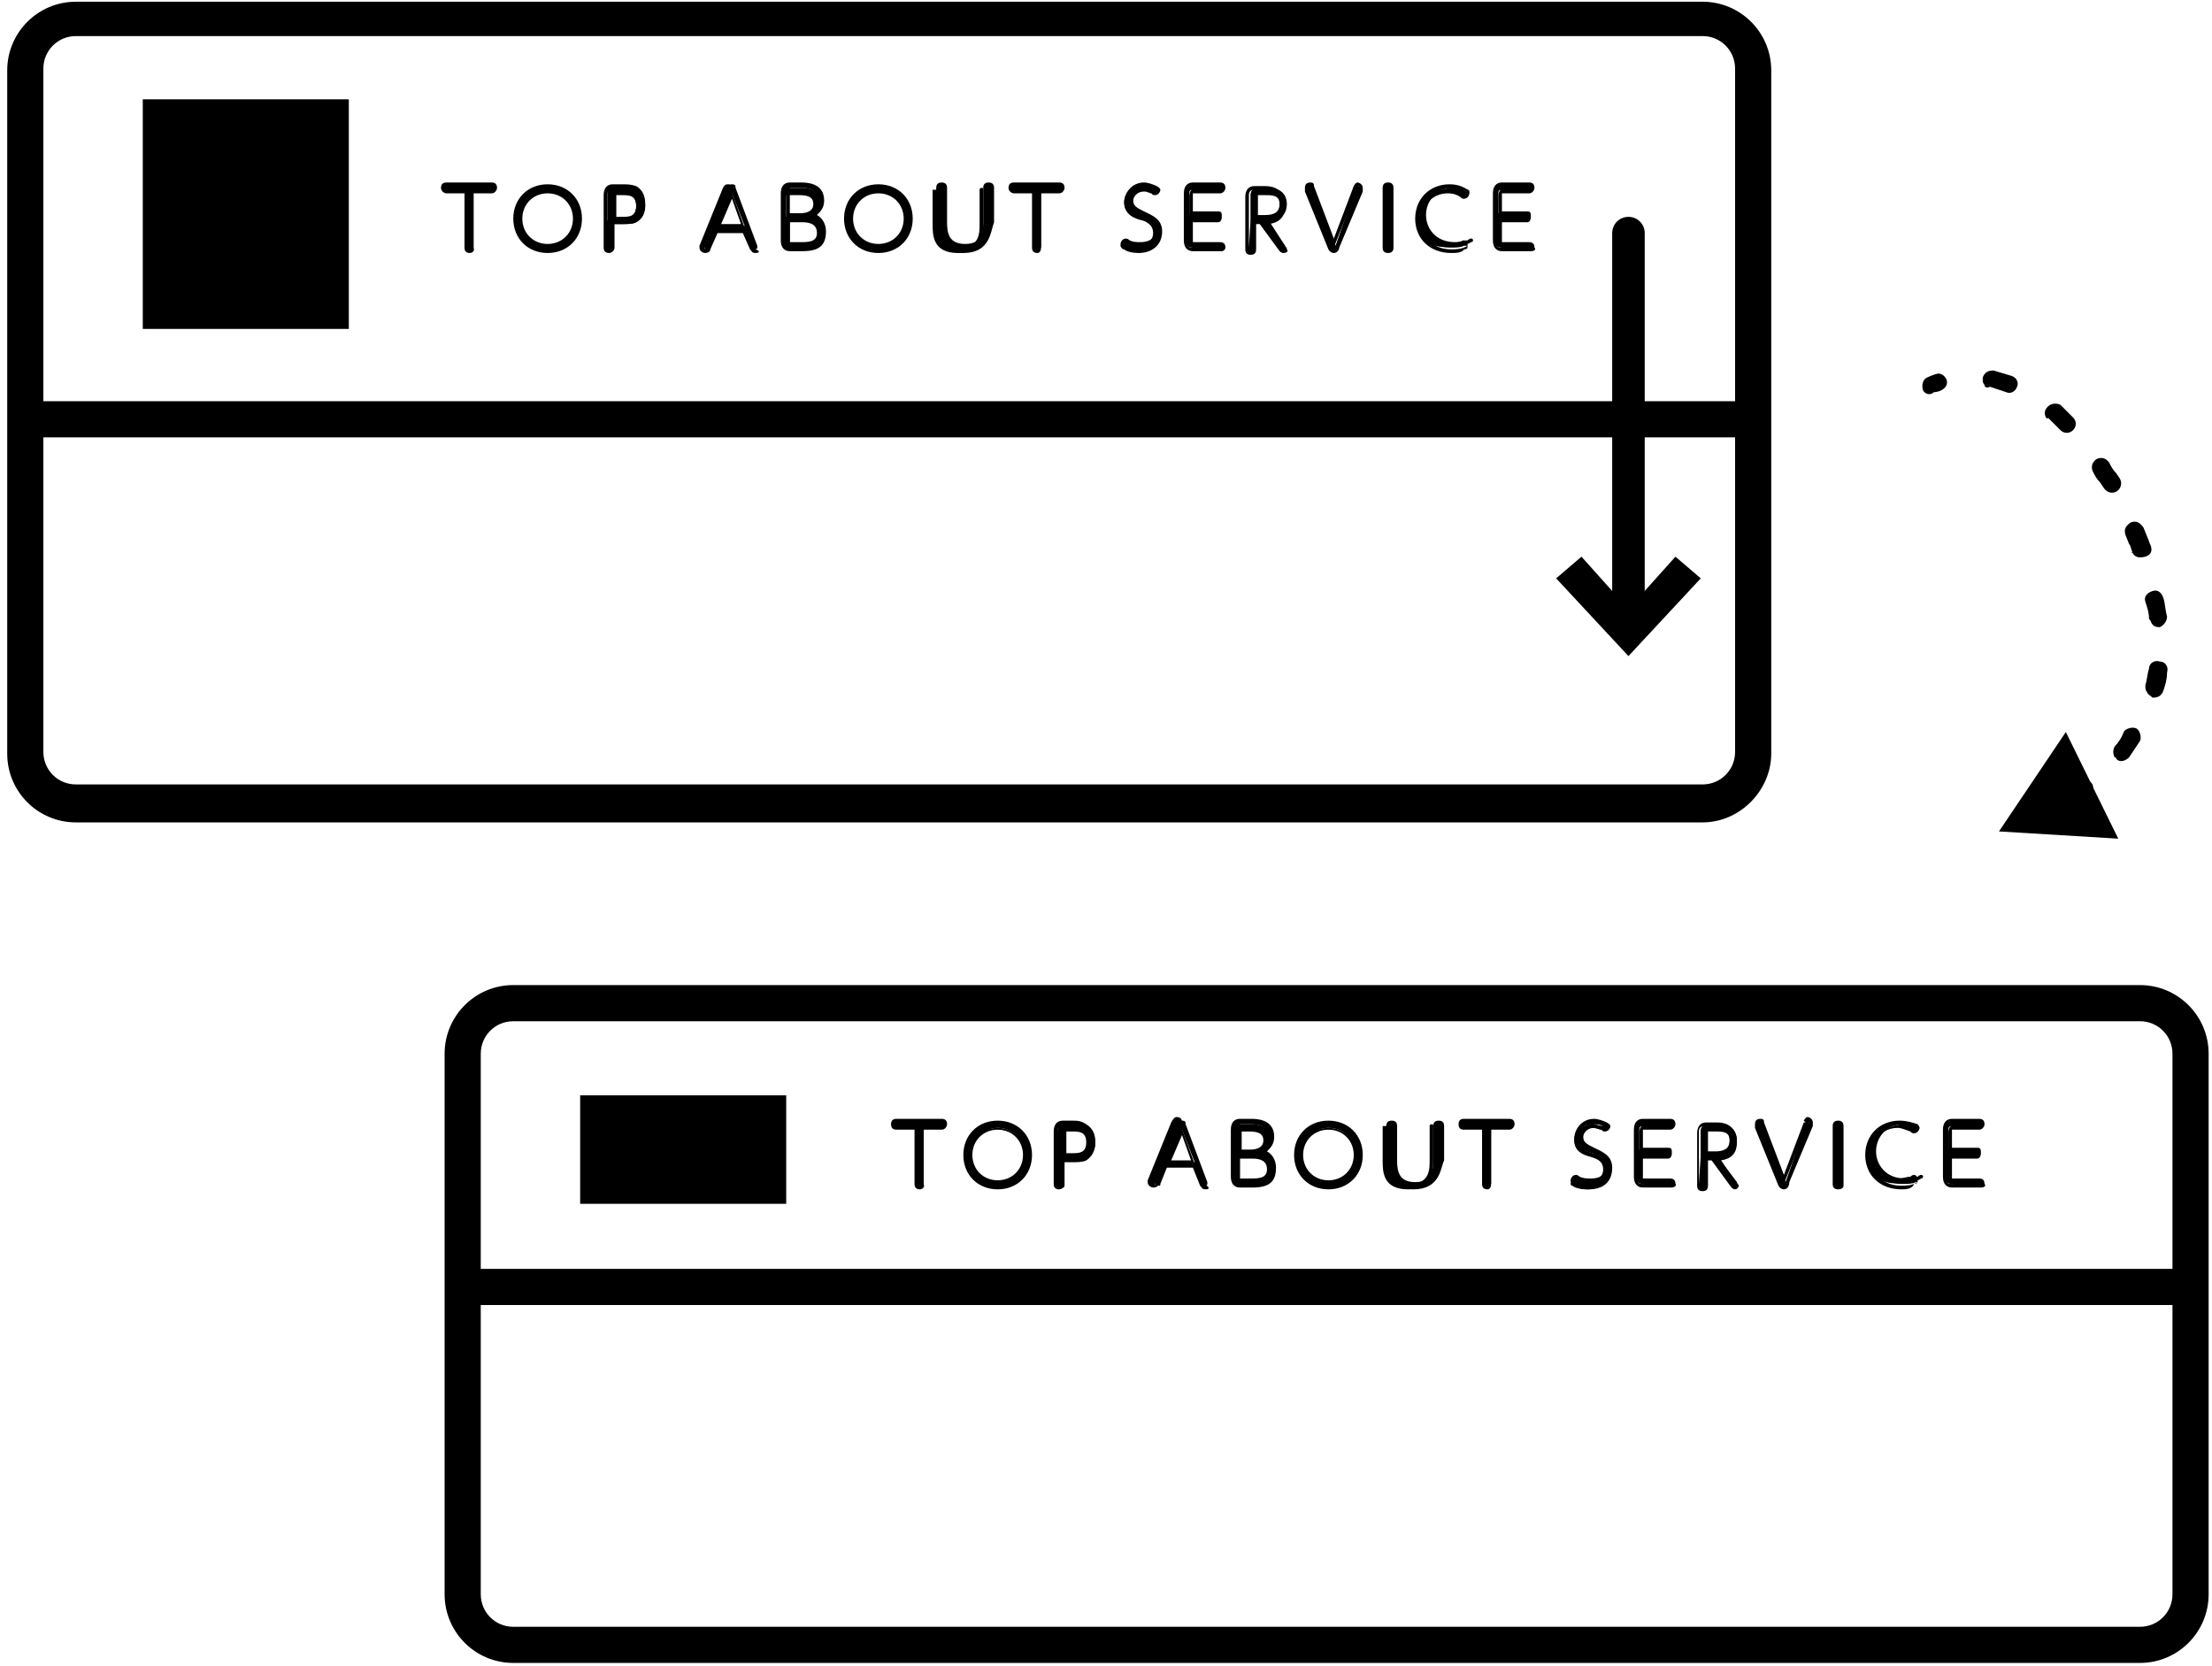 <?xml version="1.0" encoding="UTF-8"?> <svg xmlns="http://www.w3.org/2000/svg" width="296" height="223" viewBox="0 0 296 223" fill="none"><path d="M217.913 84.896C217.429 84.896 216.945 84.412 216.945 83.929V31.195C216.945 30.711 217.429 30.227 217.913 30.227C218.396 30.227 218.88 30.711 218.88 31.195V83.929C218.88 84.412 218.396 84.896 217.913 84.896Z" fill="black"></path><path d="M217.913 86.106C216.703 86.106 215.736 85.138 215.736 83.929V31.195C215.736 29.985 216.703 29.018 217.913 29.018C219.122 29.018 220.089 29.985 220.089 31.195V83.929C220.089 85.138 219.122 86.106 217.913 86.106Z" fill="black"></path><path d="M209.931 77.639L211.382 76.188L217.912 83.203L224.443 76.188L225.894 77.639L217.912 86.106L209.931 77.639Z" fill="black"></path><path d="M217.913 87.799L208.238 77.397L211.624 74.495L217.913 81.51L224.201 74.495L227.587 77.397L217.913 87.799Z" fill="black"></path><path d="M227.829 110.054H10.157C5.078 110.054 0.966 105.942 0.966 100.862V9.424C0.966 4.344 5.078 0.231 10.157 0.231H227.829C232.908 0.231 237.019 4.344 237.019 9.424V100.862C237.019 105.7 232.908 110.054 227.829 110.054ZM10.157 4.828C7.738 4.828 5.803 6.763 5.803 9.182V100.62C5.803 103.039 7.738 104.974 10.157 104.974H227.829C230.247 104.974 232.182 103.039 232.182 100.62V9.182C232.182 6.763 230.247 4.828 227.829 4.828H10.157Z" fill="black"></path><path d="M63.124 33.13C63.124 33.372 62.882 33.372 62.882 33.372C62.64 33.372 62.64 33.372 62.64 33.13V25.631H59.98C59.738 25.631 59.738 25.389 59.738 25.389C59.738 25.147 59.738 25.147 59.98 25.147H66.026C66.268 25.147 66.268 25.389 66.268 25.389C66.268 25.631 66.268 25.631 66.026 25.631H63.366V33.13H63.124Z" fill="black"></path><path d="M62.882 33.856C62.398 33.856 62.156 33.614 62.156 33.13V25.873H59.738C59.496 25.873 59.012 25.631 59.012 25.147C59.012 24.663 59.254 24.422 59.738 24.422H65.784C66.268 24.422 66.51 24.663 66.51 25.147C66.51 25.389 66.268 25.873 65.784 25.873H63.366V33.13C63.608 33.614 63.124 33.856 62.882 33.856ZM59.98 25.389H62.882V33.13V25.389H65.784H59.98Z" fill="black"></path><path d="M73.282 24.905C75.701 24.905 77.635 26.599 77.635 29.259C77.635 31.678 75.701 33.614 73.282 33.614C70.864 33.614 68.929 31.92 68.929 29.259C69.171 26.84 70.864 24.905 73.282 24.905ZM73.282 32.888C75.217 32.888 76.91 31.195 76.91 29.259C76.91 27.324 75.459 25.631 73.282 25.631C71.347 25.631 69.654 27.324 69.654 29.259C69.654 31.436 71.347 32.888 73.282 32.888Z" fill="black"></path><path d="M73.282 33.856C70.621 33.856 68.686 31.921 68.686 29.259C68.686 26.599 70.621 24.663 73.282 24.663C75.942 24.663 77.877 26.599 77.877 29.259C77.877 31.921 75.942 33.856 73.282 33.856ZM73.282 25.147C70.863 25.147 69.17 26.84 69.17 29.259C69.17 31.437 70.863 33.372 73.282 33.372C75.7 33.372 77.393 31.679 77.393 29.259C77.393 26.84 75.7 25.147 73.282 25.147ZM73.282 33.13C71.105 33.13 69.412 31.437 69.412 29.259C69.412 27.082 71.105 25.147 73.282 25.147C75.459 25.147 77.152 26.84 77.152 29.259C77.152 31.437 75.459 33.13 73.282 33.13ZM73.282 25.873C71.347 25.873 69.896 27.324 69.896 29.259C69.896 31.195 71.347 32.646 73.282 32.646C75.217 32.646 76.668 31.195 76.668 29.259C76.668 27.324 75.217 25.873 73.282 25.873Z" fill="black"></path><path d="M81.746 33.13C81.746 33.372 81.505 33.372 81.505 33.372C81.263 33.372 81.263 33.372 81.263 33.13V26.115C81.263 25.873 81.263 25.147 82.23 25.147H83.439C84.165 25.147 84.649 25.147 85.132 25.389C86.1 25.873 86.342 27.082 86.342 27.566C86.342 28.292 86.1 29.259 85.132 29.743C84.649 29.985 84.165 29.985 83.439 29.985H81.988V33.13H81.746ZM82.956 29.259C83.681 29.259 85.132 29.259 85.132 27.566C85.132 25.873 83.681 25.873 82.956 25.873H82.23C81.988 25.873 81.746 25.873 81.746 26.357V29.501H82.956V29.259Z" fill="black"></path><path d="M81.505 33.856C81.021 33.856 80.779 33.614 80.779 33.13V26.115C80.779 25.147 81.263 24.663 81.989 24.663H83.198C83.924 24.663 84.407 24.663 85.133 24.905C86.342 25.631 86.342 26.841 86.342 27.324C86.342 28.534 85.858 29.26 85.133 29.743C84.649 29.985 83.924 29.985 83.198 29.985H82.231V33.13C82.231 33.614 81.747 33.856 81.505 33.856ZM81.989 25.389C81.505 25.389 81.263 25.631 81.263 26.115V33.13V29.502H82.956C83.44 29.502 83.924 29.501 84.407 29.259C85.133 29.018 85.375 28.292 85.375 27.324C85.375 26.841 85.133 25.873 84.407 25.631C83.924 25.389 83.44 25.389 82.956 25.389H81.989V25.389ZM82.956 29.502H81.505V26.115C81.505 25.631 81.747 25.389 82.231 25.389H82.956C83.682 25.389 85.617 25.389 85.617 27.566C85.617 29.502 83.924 29.502 82.956 29.502ZM82.231 29.018H83.198C84.165 29.018 85.133 29.018 85.133 27.566C85.133 26.115 84.165 26.115 83.198 26.115H82.472V29.018H82.231Z" fill="black"></path><path d="M96.016 30.711L95.049 33.13C95.049 33.372 95.049 33.372 94.807 33.372C94.565 33.372 94.323 33.372 94.323 33.13V32.888L97.467 25.147C97.467 24.905 97.709 24.663 97.951 24.663C98.435 24.663 98.435 24.905 98.435 25.147L101.337 32.888V33.13C101.337 33.372 101.095 33.372 100.853 33.372C100.612 33.372 100.612 33.13 100.612 33.13L99.644 30.711H96.016ZM99.644 30.227L97.951 25.873L96.258 30.227H99.644Z" fill="black"></path><path d="M101.095 33.856C100.612 33.856 100.612 33.614 100.37 33.372L99.402 31.195H96.016L95.049 33.372C95.049 33.614 94.807 33.856 94.323 33.856C94.081 33.856 93.598 33.614 93.598 33.13V32.888L96.742 25.147C96.984 24.663 97.226 24.663 97.467 24.663C97.951 24.663 98.193 24.905 98.193 25.147L101.095 32.888C101.095 33.13 101.095 33.13 101.095 33.372C101.821 33.614 101.579 33.856 101.095 33.856ZM95.774 30.469H100.128L101.095 33.13L97.951 25.389C97.951 25.389 97.951 25.147 97.709 25.147L99.644 30.469H95.774L97.709 25.147C97.709 25.147 97.709 25.147 97.467 25.389L94.323 33.13V33.372L95.774 30.469ZM96.5 29.985H99.16L97.951 26.599L96.5 29.985Z" fill="black"></path><path d="M105.691 33.372C104.724 33.372 104.724 32.646 104.724 32.404V26.115C104.724 25.873 104.724 25.147 105.691 25.147H107.142C107.868 25.147 109.803 25.147 109.803 27.082C109.803 28.292 109.077 28.776 108.593 29.017C109.077 29.259 110.044 29.501 110.044 31.195C110.044 33.372 107.868 33.372 107.142 33.372H105.691ZM107.142 28.776C107.626 28.776 109.077 28.776 109.077 27.324C109.077 25.873 107.868 25.873 106.9 25.873H105.691C105.449 25.873 105.207 25.873 105.207 26.357V29.017H107.142V28.776ZM105.449 32.404C105.449 32.646 105.691 32.888 105.933 32.888H107.384C108.11 32.888 109.803 32.888 109.803 31.195C109.803 29.501 108.11 29.501 107.626 29.501H105.691V32.404H105.449Z" fill="black"></path><path d="M107.384 33.614H105.691C104.965 33.614 104.481 33.13 104.481 32.162V25.873C104.481 24.905 104.965 24.422 105.691 24.422H107.142C107.867 24.422 110.286 24.422 110.286 26.84C110.286 27.808 109.802 28.292 109.319 28.776C109.802 29.018 110.528 29.743 110.528 30.953C110.528 32.888 109.56 33.614 107.384 33.614ZM105.691 25.389C105.207 25.389 104.965 25.631 104.965 26.115V32.404C104.965 32.888 104.965 33.13 105.691 33.13H107.384C108.593 33.13 110.044 32.888 110.044 31.195C110.044 30.469 109.802 29.985 109.56 29.743C109.802 29.985 110.044 30.469 110.044 31.195C110.044 33.13 108.109 33.13 107.384 33.13H105.933C105.691 33.13 105.207 33.13 105.207 32.404V26.115C105.207 25.631 105.207 25.389 105.691 25.389H107.142C108.109 25.389 109.56 25.389 109.56 27.082C109.56 27.324 109.56 27.808 109.319 28.05C109.56 27.808 109.56 27.566 109.56 26.84C109.56 25.389 108.351 25.147 107.142 25.147H105.691V25.389ZM105.691 32.404H107.142C108.109 32.404 109.319 32.404 109.319 31.195C109.319 29.985 108.351 29.743 107.384 29.743H105.691V32.404ZM107.384 29.018C107.626 29.018 107.626 29.018 107.867 29.018L108.109 28.776C107.867 29.018 107.626 29.018 107.384 29.018ZM105.691 28.534H107.142C107.867 28.534 108.835 28.292 108.835 27.324C108.835 26.357 108.109 26.115 106.9 26.115H105.691V28.534V28.534Z" fill="black"></path><path d="M117.542 24.905C119.961 24.905 121.895 26.599 121.895 29.259C121.895 31.678 119.961 33.614 117.542 33.614C115.123 33.614 113.188 31.92 113.188 29.259C113.188 26.84 115.123 24.905 117.542 24.905ZM117.542 32.888C119.477 32.888 121.17 31.195 121.17 29.259C121.17 27.324 119.719 25.631 117.542 25.631C115.607 25.631 113.914 27.324 113.914 29.259C113.914 31.436 115.607 32.888 117.542 32.888Z" fill="black"></path><path d="M117.542 33.856C114.881 33.856 112.946 31.921 112.946 29.259C112.946 26.599 114.881 24.663 117.542 24.663C120.202 24.663 122.137 26.599 122.137 29.259C122.137 31.921 120.202 33.856 117.542 33.856ZM117.542 25.147C115.123 25.147 113.43 26.84 113.43 29.259C113.43 31.437 115.123 33.372 117.542 33.372C119.96 33.372 121.653 31.679 121.653 29.259C121.653 26.84 119.96 25.147 117.542 25.147ZM117.542 33.13C115.365 33.13 113.672 31.437 113.672 29.259C113.672 27.082 115.365 25.147 117.542 25.147C119.718 25.147 121.411 26.84 121.411 29.259C121.411 31.437 119.718 33.13 117.542 33.13ZM117.542 25.873C115.607 25.873 114.156 27.324 114.156 29.259C114.156 31.195 115.607 32.646 117.542 32.646C119.476 32.646 120.928 31.195 120.928 29.259C120.928 27.324 119.476 25.873 117.542 25.873Z" fill="black"></path><path d="M125.281 25.389C125.281 25.147 125.523 25.147 125.523 25.147C125.765 25.147 125.765 25.147 125.765 25.389V29.985C125.765 31.195 125.765 33.13 128.425 33.13C131.086 33.13 131.086 31.195 131.086 29.985V25.389C131.086 25.147 131.328 25.147 131.328 25.147C131.569 25.147 131.569 25.147 131.569 25.389V29.985C131.569 31.195 131.569 33.856 128.183 33.856C124.797 33.856 124.797 31.437 124.797 29.985V25.389H125.281Z" fill="black"></path><path d="M128.909 33.856C125.281 33.856 125.281 30.953 125.281 29.743V25.147C125.281 24.663 125.523 24.422 126.007 24.422C126.491 24.422 126.732 24.663 126.732 25.147V29.743C126.732 31.195 126.974 32.646 129.151 32.646C131.328 32.646 131.57 31.195 131.57 29.743V25.147C131.57 24.663 131.811 24.422 132.295 24.422C132.779 24.422 133.021 24.663 133.021 25.147V29.743C132.537 30.953 132.537 33.856 128.909 33.856ZM125.765 25.147V29.743C125.765 31.437 126.249 33.13 128.909 33.13C131.57 33.13 132.053 31.437 132.053 29.743V25.147V29.743C132.053 30.953 132.053 33.13 128.909 33.13C125.765 33.13 125.765 30.711 125.765 29.743V25.147Z" fill="black"></path><path d="M139.067 33.13C139.067 33.372 138.825 33.372 138.825 33.372C138.583 33.372 138.584 33.372 138.584 33.13V25.631H135.923C135.681 25.631 135.681 25.389 135.681 25.389C135.681 25.147 135.681 25.147 135.923 25.147H141.97C142.211 25.147 142.211 25.389 142.211 25.389C142.211 25.631 142.211 25.631 141.97 25.631H139.309V33.13H139.067Z" fill="black"></path><path d="M138.825 33.856C138.342 33.856 138.1 33.614 138.1 33.13V25.873H135.681C135.439 25.873 134.956 25.631 134.956 25.147C134.956 24.663 135.197 24.422 135.681 24.422H141.728C142.211 24.422 142.453 24.663 142.453 25.147C142.453 25.389 142.211 25.873 141.728 25.873H139.309V33.13C139.309 33.614 139.067 33.856 138.825 33.856ZM135.681 25.389H138.583V33.13V25.389H141.486H135.681Z" fill="black"></path><path d="M150.676 32.646C151.16 32.888 151.644 32.888 152.127 32.888C153.095 32.888 154.304 32.404 154.304 31.195C154.304 29.985 153.337 29.743 152.611 29.259C151.644 29.017 150.434 28.534 150.434 27.082C150.434 25.873 151.402 24.905 152.853 24.905C153.337 24.905 153.82 25.147 154.304 25.147C154.304 25.147 154.546 25.147 154.546 25.389C154.546 25.631 154.304 25.631 154.304 25.631H154.062C153.82 25.631 153.337 25.389 152.853 25.389C151.644 25.389 151.16 26.115 151.16 27.082C151.16 28.05 152.127 28.534 152.853 28.776C153.82 29.017 155.03 29.501 155.03 31.195C155.03 32.646 153.82 33.614 152.127 33.614C151.16 33.614 150.434 33.372 150.193 33.13C149.951 33.13 149.951 32.888 149.951 32.888C149.951 32.646 150.193 32.646 150.193 32.646C150.434 32.404 150.434 32.404 150.676 32.646Z" fill="black"></path><path d="M152.369 33.856C151.402 33.856 150.676 33.614 150.434 33.372C150.193 33.372 149.951 33.13 149.951 32.646C149.951 32.404 150.193 31.92 150.676 31.92C150.676 31.92 150.918 31.92 151.16 32.162C151.644 32.404 152.127 32.404 152.611 32.404C152.853 32.404 154.546 32.404 154.546 30.953C154.546 29.985 154.062 29.743 152.853 29.501C151.886 29.259 150.434 28.776 150.434 27.082C150.434 25.873 151.402 24.422 153.095 24.422C153.579 24.422 154.304 24.663 154.788 24.905C154.788 24.905 155.272 25.147 155.272 25.389C155.272 25.631 155.03 26.115 154.546 26.115C154.304 26.115 154.304 26.115 154.062 25.873C153.82 25.873 153.579 25.631 153.095 25.631C152.127 25.631 151.644 26.357 151.644 26.84C151.644 27.566 152.127 27.808 153.095 28.292C154.062 28.776 155.513 29.259 155.513 30.953C155.513 32.888 154.062 33.856 152.369 33.856ZM150.434 32.646C150.434 32.888 150.434 32.888 150.434 32.646C150.918 32.888 151.402 33.13 152.369 33.13C153.579 33.13 154.788 32.646 154.788 31.195C154.788 29.985 153.82 29.501 152.853 29.018C151.886 28.776 150.918 28.292 150.918 27.082C150.918 26.115 151.644 25.147 152.853 25.147C153.337 25.147 153.82 25.389 154.062 25.389C154.304 25.389 154.304 25.389 154.304 25.389C153.82 25.147 153.337 25.147 152.853 25.147C151.402 25.147 150.676 26.115 150.676 27.082C150.676 28.292 151.644 28.534 152.611 29.018C153.579 29.259 154.546 29.743 154.546 31.195C154.546 32.646 153.337 33.13 152.127 33.13C151.644 33.13 150.918 32.888 150.434 32.646V32.646C150.434 32.888 150.434 32.888 150.434 32.646Z" fill="black"></path><path d="M163.012 28.776C163.254 28.776 163.254 29.018 163.254 29.018C163.254 29.259 163.254 29.259 163.012 29.259H159.384V32.162C159.384 32.404 159.626 32.646 159.867 32.646H163.495C163.737 32.646 163.737 32.888 163.737 32.888C163.737 33.13 163.737 33.13 163.495 33.13H159.626C158.658 33.13 158.658 32.404 158.658 32.162V25.873C158.658 25.631 158.658 24.905 159.626 24.905H163.254C163.495 24.905 163.495 25.147 163.495 25.147C163.495 25.389 163.495 25.389 163.254 25.389H159.626C159.384 25.389 159.142 25.389 159.142 25.873V28.534H163.012V28.776Z" fill="black"></path><path d="M163.495 33.614H159.625C158.9 33.614 158.416 33.13 158.416 32.162V25.873C158.416 24.905 158.9 24.422 159.625 24.422H163.253C163.737 24.422 163.979 24.663 163.979 25.147C163.979 25.389 163.737 25.873 163.253 25.873H159.625V28.292H163.011C163.495 28.292 163.495 28.534 163.495 29.018C163.495 29.501 163.253 29.743 163.011 29.743H159.625V32.404H163.253C163.737 32.404 163.979 32.646 163.979 33.13C163.979 33.372 163.737 33.614 163.495 33.614ZM159.625 25.389C159.142 25.389 158.9 25.631 158.9 26.115V32.404C158.9 32.888 158.9 33.13 159.625 33.13H163.495H159.867C159.625 33.13 159.142 33.13 159.142 32.404V29.259H163.011H159.142V26.357C159.142 25.631 159.383 25.389 159.625 25.389H163.253H159.625Z" fill="black"></path><path d="M171.96 32.888C171.96 33.13 172.201 33.13 172.201 33.13C172.201 33.372 171.96 33.372 171.96 33.372C171.718 33.372 171.718 33.372 171.718 33.13L168.815 29.501H167.848V33.13C167.848 33.372 167.606 33.372 167.606 33.372C167.364 33.372 167.364 33.372 167.364 33.13V26.115C167.364 25.873 167.364 25.147 168.332 25.147H169.783C171.476 25.147 172.201 26.115 172.201 27.324C172.201 28.292 171.718 29.501 169.783 29.501L171.96 32.888ZM169.057 29.017C169.541 29.017 171.234 29.017 171.234 27.324C171.234 25.631 169.783 25.631 169.057 25.631H168.09C167.848 25.631 167.606 25.631 167.606 26.115V29.017H169.057Z" fill="black"></path><path d="M171.718 33.856C171.476 33.856 171.234 33.614 171.234 33.614L168.574 29.985H168.09V33.372C168.09 33.855 167.848 34.097 167.364 34.097C166.881 34.097 166.639 33.855 166.639 33.372V26.357C166.639 25.389 167.122 24.905 167.848 24.905H169.299C171.234 24.905 171.96 26.115 171.96 27.566C171.96 28.776 171.476 29.743 169.783 29.985L171.96 32.888L171.718 33.13L171.96 32.888C171.96 33.13 172.201 33.13 172.201 33.372C172.443 33.614 172.201 33.856 171.718 33.856ZM167.364 29.259H168.815L171.718 33.13L171.96 32.888L171.718 33.13L168.815 29.259H169.299C171.234 29.259 171.476 27.808 171.476 27.324C171.476 26.115 170.75 25.389 169.299 25.389H167.848C167.364 25.389 167.122 25.631 167.122 26.115V33.13L167.364 29.259ZM169.057 29.259H167.364V26.115C167.364 25.631 167.606 25.389 168.09 25.389H169.057C169.541 25.389 171.476 25.389 171.476 27.324C171.476 28.534 170.75 29.259 169.057 29.259ZM168.09 28.776H169.299C170.266 28.776 171.234 28.534 171.234 27.324C171.234 26.115 170.266 26.115 169.299 26.115H168.332V28.776H168.09Z" fill="black"></path><path d="M181.392 25.147C181.392 25.147 181.392 24.905 181.634 24.905C181.876 24.905 182.118 25.147 182.118 25.147V25.389L178.974 33.13C178.974 33.372 178.732 33.614 178.49 33.614C178.248 33.614 178.006 33.372 178.006 33.13L174.862 25.389V25.147C174.862 24.905 175.104 24.905 175.346 24.905C175.588 24.905 175.588 24.905 175.588 25.147L178.732 32.888L181.392 25.147Z" fill="black"></path><path d="M178.49 33.856C178.006 33.856 177.764 33.372 177.764 33.372L174.62 25.631C174.62 25.631 174.62 25.389 174.62 25.147C174.62 24.663 174.862 24.422 175.346 24.422C175.829 24.422 175.829 24.663 175.829 24.905L178.49 31.92L181.15 24.905L181.392 25.147L181.15 24.905C181.15 24.905 181.392 24.422 181.634 24.422C181.876 24.422 182.36 24.663 182.36 25.147C182.36 25.389 182.36 25.389 182.36 25.631L179.215 33.13C179.215 33.372 178.974 33.856 178.49 33.856ZM181.392 25.147H181.634L178.49 33.13C178.49 33.13 178.49 33.13 178.732 32.888L181.876 25.147C181.876 25.147 181.876 25.147 181.876 24.905L181.392 25.147ZM175.104 25.147C175.104 25.147 175.104 25.389 175.104 25.147C175.104 25.389 175.104 25.389 175.104 25.147L178.248 32.888C178.248 32.888 178.248 33.13 178.49 33.13L175.104 25.147C175.104 25.147 175.104 25.389 175.104 25.147Z" fill="black"></path><path d="M185.504 25.389C185.504 25.147 185.746 25.147 185.746 25.147C185.988 25.147 185.988 25.389 185.988 25.389V33.372C185.988 33.614 185.746 33.614 185.746 33.614C185.504 33.614 185.504 33.372 185.504 33.372V25.389Z" fill="black"></path><path d="M185.746 33.856C185.262 33.856 185.02 33.614 185.02 33.13V25.147C185.02 24.663 185.262 24.422 185.746 24.422C186.229 24.422 186.471 24.663 186.471 25.147V33.13C186.471 33.614 186.229 33.856 185.746 33.856ZM185.746 25.147V33.13V25.147Z" fill="black"></path><path d="M189.856 29.259C189.856 26.84 191.549 24.905 194.21 24.905C195.177 24.905 195.903 25.147 196.387 25.389C196.628 25.389 196.629 25.631 196.629 25.631C196.629 25.873 196.387 25.873 196.387 25.873C196.387 25.873 196.145 25.873 196.145 25.631C195.419 25.147 194.694 25.147 194.452 25.147C192.275 25.147 190.824 26.84 190.824 28.776C190.824 30.469 192.033 32.404 194.694 32.404C195.419 32.404 195.903 32.162 196.387 32.162C196.387 32.162 196.629 31.92 196.87 31.92C196.87 31.92 197.112 31.92 197.112 32.162C197.112 32.404 196.87 32.404 196.87 32.404C196.145 32.888 195.177 32.888 194.452 32.888C191.308 33.614 189.856 31.678 189.856 29.259Z" fill="black"></path><path d="M194.21 33.856C191.308 33.856 189.373 31.921 189.373 29.259C189.373 26.599 191.308 24.663 193.968 24.663C194.936 24.663 195.661 24.905 196.387 25.389C196.629 25.631 196.629 25.873 196.629 25.873C196.629 26.115 196.387 26.599 195.903 26.599C195.661 26.599 195.661 26.599 195.419 26.357C194.694 25.873 193.968 25.873 193.726 25.873C191.792 25.873 190.34 27.324 190.34 29.259C190.34 30.953 191.308 32.646 193.726 32.646C194.452 32.646 194.936 32.404 195.419 32.404C195.661 32.162 195.903 32.162 195.903 32.162C196.145 32.162 196.387 32.404 196.387 32.888C196.387 33.13 196.387 33.372 195.903 33.372C195.661 33.856 194.694 33.856 194.21 33.856ZM194.21 25.147C191.792 25.147 190.099 26.84 190.099 29.259C190.099 31.195 191.308 33.372 194.21 33.372C194.694 33.372 195.661 33.372 196.387 32.888H196.145C196.145 32.888 196.145 32.888 195.903 32.888C195.419 33.13 194.936 33.13 193.968 33.13C191.066 33.13 189.857 30.953 189.857 29.259C190.099 26.84 191.792 25.389 194.21 25.147C194.694 25.147 195.419 25.147 196.145 25.631H196.387C195.661 25.389 194.936 25.147 194.21 25.147Z" fill="black"></path><path d="M204.369 28.776C204.611 28.776 204.611 29.018 204.611 29.018C204.611 29.259 204.611 29.259 204.369 29.259H200.741V32.162C200.741 32.404 200.983 32.646 201.225 32.646H204.853C205.095 32.646 205.095 32.888 205.095 32.888C205.095 33.13 205.095 33.13 204.853 33.13H200.983C200.016 33.13 200.016 32.404 200.016 32.162V25.873C200.016 25.631 200.016 24.905 200.983 24.905H204.611C204.853 24.905 204.853 25.147 204.853 25.147C204.853 25.389 204.853 25.389 204.611 25.389H200.983C200.741 25.389 200.499 25.389 200.499 25.873V28.534H204.369V28.776Z" fill="black"></path><path d="M204.853 33.614H200.983C200.257 33.614 199.773 33.13 199.773 32.162V25.873C199.773 24.905 200.257 24.422 200.983 24.422H204.611C205.094 24.422 205.336 24.663 205.336 25.147C205.336 25.389 205.094 25.873 204.611 25.873H200.983V28.292H204.369C204.852 28.292 204.853 28.534 204.853 29.018C204.853 29.501 204.611 29.743 204.369 29.743H200.983V32.404H204.611C205.094 32.404 205.336 32.646 205.336 33.13C205.578 33.372 205.336 33.614 204.853 33.614ZM200.983 25.389C200.499 25.389 200.257 25.631 200.257 26.115V32.404C200.257 32.888 200.257 33.13 200.983 33.13H204.853H201.225C200.983 33.13 200.499 33.13 200.499 32.404V29.259H204.369H200.499V26.357C200.499 25.631 200.741 25.389 200.983 25.389H204.611H200.983Z" fill="black"></path><path d="M46.678 13.294H19.106V44.015H46.678V13.294Z" fill="black"></path><path d="M234.601 53.691H3.627V58.529H234.601V53.691Z" fill="black"></path><path d="M286.359 222.537H68.687C63.608 222.537 59.496 218.425 59.496 213.345V141.017C59.496 135.937 63.608 131.825 68.687 131.825H286.359C291.438 131.825 295.549 135.937 295.549 141.017V213.345C295.549 218.425 291.438 222.537 286.359 222.537ZM68.687 136.663C66.268 136.663 64.333 138.598 64.333 141.017V213.345C64.333 215.764 66.268 217.699 68.687 217.699H286.359C288.777 217.699 290.712 215.764 290.712 213.345V141.017C290.712 138.598 288.777 136.663 286.359 136.663H68.687Z" fill="black"></path><path d="M123.589 158.434C123.589 158.676 123.347 158.676 123.347 158.676C123.105 158.676 123.105 158.676 123.105 158.434V150.935H120.203C119.961 150.935 119.961 150.693 119.961 150.693C119.961 150.451 119.961 150.451 120.203 150.451H126.249C126.491 150.451 126.491 150.693 126.491 150.693C126.491 150.935 126.491 150.935 126.249 150.935H123.589V158.434Z" fill="black"></path><path d="M123.105 159.16C122.621 159.16 122.379 158.918 122.379 158.434V151.177H119.961C119.477 151.177 119.235 150.935 119.235 150.451C119.235 149.967 119.477 149.725 119.961 149.725H126.007C126.491 149.725 126.733 149.967 126.733 150.451C126.733 150.693 126.491 151.177 126.007 151.177H123.589V158.434C123.831 158.918 123.347 159.16 123.105 159.16ZM120.203 150.693H123.105V158.434V150.693H126.007H120.203Z" fill="black"></path><path d="M133.505 150.209C135.923 150.209 137.858 151.903 137.858 154.563C137.858 156.982 135.923 158.918 133.505 158.918C131.086 158.918 129.151 157.224 129.151 154.563C129.393 152.144 131.086 150.209 133.505 150.209ZM133.505 158.192C135.44 158.192 137.133 156.499 137.133 154.563C137.133 152.628 135.682 150.935 133.505 150.935C131.57 150.935 129.877 152.628 129.877 154.563C129.877 156.499 131.57 158.192 133.505 158.192Z" fill="black"></path><path d="M133.505 159.16C130.845 159.16 128.91 157.224 128.91 154.563C128.91 151.903 130.845 149.967 133.505 149.967C136.165 149.967 138.1 151.903 138.1 154.563C138.1 157.224 136.165 159.16 133.505 159.16ZM133.505 150.451C131.086 150.451 129.393 152.144 129.393 154.563C129.393 156.741 131.086 158.676 133.505 158.676C135.924 158.676 137.617 156.982 137.617 154.563C137.617 152.144 135.924 150.451 133.505 150.451ZM133.505 158.676C131.328 158.676 129.635 156.982 129.635 154.805C129.635 152.628 131.328 150.935 133.505 150.935C135.682 150.935 137.375 152.628 137.375 154.805C137.375 156.982 135.924 158.676 133.505 158.676ZM133.505 151.177C131.57 151.177 130.119 152.628 130.119 154.563C130.119 156.499 131.57 157.95 133.505 157.95C135.44 157.95 136.891 156.499 136.891 154.563C136.891 152.628 135.44 151.177 133.505 151.177Z" fill="black"></path><path d="M141.97 158.434C141.97 158.676 141.728 158.676 141.728 158.676C141.486 158.676 141.486 158.676 141.486 158.434V151.419C141.486 151.177 141.486 150.451 142.454 150.451H143.663C144.389 150.451 144.872 150.451 145.356 150.693C146.323 151.177 146.565 152.386 146.565 152.87C146.565 153.596 146.323 154.563 145.356 155.047C144.872 155.289 144.389 155.289 143.663 155.289H141.97V158.434ZM143.421 154.564C144.147 154.564 145.598 154.563 145.598 152.87C145.598 151.177 144.147 151.177 143.421 151.177H142.696C142.454 151.177 142.212 151.177 142.212 151.661V154.805H143.421V154.564Z" fill="black"></path><path d="M141.728 159.16C141.244 159.16 141.002 158.918 141.002 158.434V151.419C141.002 150.451 141.486 149.967 142.212 149.967H143.421C144.147 149.967 144.63 149.967 145.356 150.451C146.565 151.177 146.565 152.386 146.565 152.87C146.565 154.08 146.081 154.805 145.356 155.289C144.872 155.531 144.147 155.531 143.421 155.531H142.454V158.676C142.454 158.918 141.97 159.16 141.728 159.16ZM142.212 150.693C141.728 150.693 141.486 150.935 141.486 151.419V158.434V154.805H143.179C143.663 154.805 144.147 154.805 144.63 154.563C145.356 154.322 145.598 153.596 145.598 152.628C145.598 152.144 145.356 151.177 144.63 150.935C144.147 150.693 143.663 150.693 143.179 150.693H142.212V150.693ZM143.421 154.805H141.97V151.419C141.97 150.935 142.212 150.693 142.695 150.693H143.421C144.147 150.693 146.081 150.693 146.081 152.87C145.84 154.805 144.147 154.805 143.421 154.805ZM142.454 154.322H143.421C144.388 154.322 145.356 154.322 145.356 152.87C145.356 151.419 144.388 151.419 143.421 151.419H142.695V154.322H142.454Z" fill="black"></path><path d="M156.239 156.015L155.272 158.434C155.272 158.676 155.272 158.676 155.03 158.676C154.788 158.676 154.546 158.676 154.546 158.434V158.192L157.691 150.451C157.691 150.209 157.932 149.967 158.174 149.967C158.658 149.967 158.658 150.209 158.658 150.451L161.56 158.192V158.434C161.56 158.676 161.318 158.676 161.077 158.676C160.835 158.676 160.835 158.434 160.835 158.434L159.867 156.015H156.239ZM159.867 155.531L158.174 151.177L156.481 155.531H159.867Z" fill="black"></path><path d="M161.319 159.16C160.835 159.16 160.835 158.918 160.593 158.676L159.626 156.257H155.998L155.03 158.434C155.03 158.676 154.788 158.918 154.305 158.918C154.063 158.918 153.579 158.676 153.579 158.192V157.95L156.723 150.209C156.965 149.725 157.207 149.484 157.449 149.484C157.933 149.484 158.174 149.725 158.174 150.209L161.077 157.95C161.077 158.192 161.077 158.192 161.077 158.434C162.044 158.918 161.802 159.16 161.319 159.16ZM155.998 155.773H160.351L161.319 158.434L158.174 150.693C158.174 150.693 158.174 150.451 157.933 150.451L159.867 155.773H155.998L157.933 150.451C157.933 150.451 157.933 150.451 157.691 150.693L154.547 158.434V158.676L155.998 155.773ZM156.723 155.289H159.384L158.174 151.903L156.723 155.289Z" fill="black"></path><path d="M165.914 158.676C164.947 158.676 164.947 157.95 164.947 157.708V151.419C164.947 151.177 164.947 150.451 165.914 150.451H167.365C168.091 150.451 170.026 150.451 170.026 152.386C170.026 153.596 169.3 154.08 168.817 154.321C169.3 154.563 170.268 154.805 170.268 156.499C170.268 158.676 168.091 158.676 167.365 158.676H165.914ZM167.607 154.08C168.091 154.08 169.542 154.08 169.542 152.628C169.542 151.177 168.333 151.177 167.365 151.177H166.156C165.914 151.177 165.672 151.177 165.672 151.661V154.321H167.607V154.08ZM165.672 157.708C165.672 157.95 165.914 158.192 166.156 158.192H167.607C168.333 158.192 170.026 158.192 170.026 156.499C170.026 154.805 168.333 154.805 167.849 154.805H165.914V157.708H165.672Z" fill="black"></path><path d="M167.607 158.918H165.914C165.188 158.918 164.705 158.434 164.705 157.466V151.177C164.705 150.209 165.188 149.725 165.914 149.725H167.365C168.091 149.725 170.509 149.725 170.509 152.144C170.509 153.112 170.026 153.596 169.542 154.08C170.026 154.322 170.751 155.047 170.751 156.257C170.751 158.192 169.784 158.918 167.607 158.918ZM165.914 150.693C165.43 150.693 165.188 150.935 165.188 151.419V157.708C165.188 158.192 165.188 158.434 165.914 158.434H167.607C168.816 158.434 170.267 158.192 170.267 156.499C170.267 155.773 170.026 155.289 169.784 155.047C170.026 155.289 170.267 155.773 170.267 156.499C170.267 158.434 168.333 158.434 167.607 158.434H166.156C165.914 158.434 165.43 158.434 165.43 157.708V151.419C165.43 150.935 165.672 150.693 165.914 150.693H167.365C168.333 150.693 169.784 150.693 169.784 152.386C169.784 152.628 169.784 153.112 169.542 153.354C169.784 153.112 169.784 152.87 169.784 152.144C169.784 150.693 168.574 150.451 167.365 150.451H165.914V150.693ZM165.914 157.708H167.365C168.333 157.708 169.542 157.708 169.542 156.499C169.542 155.289 168.574 155.047 167.607 155.047H165.914V157.708ZM167.607 154.322C167.849 154.322 168.091 154.322 168.091 154.322L168.332 154.08C168.091 154.322 167.849 154.322 167.607 154.322ZM165.914 153.838H167.365C168.091 153.838 169.058 153.596 169.058 152.628C169.058 151.661 168.332 151.419 167.123 151.419H166.156V153.838H165.914Z" fill="black"></path><path d="M177.765 150.209C180.184 150.209 182.119 151.903 182.119 154.563C182.119 156.982 180.184 158.918 177.765 158.918C175.346 158.918 173.412 157.224 173.412 154.563C173.653 152.144 175.346 150.209 177.765 150.209ZM177.765 158.192C179.7 158.192 181.393 156.499 181.393 154.563C181.393 152.628 179.942 150.935 177.765 150.935C175.83 150.935 174.137 152.628 174.137 154.563C174.137 156.499 175.83 158.192 177.765 158.192Z" fill="black"></path><path d="M177.765 159.16C175.104 159.16 173.169 157.224 173.169 154.563C173.169 151.903 175.104 149.967 177.765 149.967C180.425 149.967 182.36 151.903 182.36 154.563C182.36 157.224 180.425 159.16 177.765 159.16ZM177.765 150.451C175.346 150.451 173.653 152.144 173.653 154.563C173.653 156.741 175.346 158.676 177.765 158.676C180.183 158.676 181.876 156.982 181.876 154.563C181.876 152.144 180.183 150.451 177.765 150.451ZM177.765 158.676C175.588 158.676 173.895 156.982 173.895 154.805C173.895 152.628 175.588 150.935 177.765 150.935C179.941 150.935 181.634 152.628 181.634 154.805C181.634 156.982 179.941 158.676 177.765 158.676ZM177.765 151.177C175.83 151.177 174.379 152.628 174.379 154.563C174.379 156.499 175.83 157.95 177.765 157.95C179.7 157.95 181.151 156.499 181.151 154.563C181.151 152.628 179.7 151.177 177.765 151.177Z" fill="black"></path><path d="M185.504 150.693C185.504 150.451 185.746 150.451 185.746 150.451C185.988 150.451 185.988 150.451 185.988 150.693V155.289C185.988 156.499 185.988 158.434 188.648 158.434C191.309 158.434 191.309 156.499 191.309 155.289V150.693C191.309 150.451 191.551 150.451 191.551 150.451C191.793 150.451 191.793 150.451 191.793 150.693V155.289C191.793 156.499 191.793 159.16 188.407 159.16C185.021 159.16 185.021 156.741 185.021 155.289V150.693H185.504Z" fill="black"></path><path d="M189.132 159.16C185.504 159.16 185.504 156.257 185.504 155.047V150.693C185.504 150.209 185.746 149.967 186.229 149.967C186.713 149.967 186.955 150.209 186.955 150.693V155.289C186.955 156.741 187.197 158.192 189.374 158.192C191.55 158.192 191.792 156.741 191.792 155.289V150.693C191.792 150.209 192.034 149.967 192.518 149.967C193.001 149.967 193.243 150.209 193.243 150.693V155.289C192.76 156.257 192.76 159.16 189.132 159.16ZM185.988 150.451V155.047C185.988 156.741 186.471 158.434 189.132 158.434C191.792 158.434 192.276 156.741 192.276 155.047V150.693V155.289C192.276 156.499 192.276 158.676 189.132 158.676C185.988 158.676 185.988 156.257 185.988 155.289V150.451Z" fill="black"></path><path d="M199.29 158.434C199.29 158.676 199.049 158.676 199.049 158.676C198.807 158.676 198.807 158.676 198.807 158.434V150.935H196.146C195.904 150.935 195.904 150.693 195.904 150.693C195.904 150.451 195.904 150.451 196.146 150.451H202.193C202.434 150.451 202.435 150.693 202.435 150.693C202.435 150.935 202.434 150.935 202.193 150.935H199.532V158.434H199.29Z" fill="black"></path><path d="M199.048 159.16C198.565 159.16 198.323 158.918 198.323 158.434V151.177H195.904C195.421 151.177 195.179 150.935 195.179 150.451C195.179 149.967 195.421 149.725 195.904 149.725H201.951C202.434 149.725 202.676 149.967 202.676 150.451C202.676 150.693 202.434 151.177 201.951 151.177H199.532V158.434C199.532 158.918 199.29 159.16 199.048 159.16ZM195.904 150.693H198.807V158.434V150.693H201.709H195.904Z" fill="black"></path><path d="M210.899 157.95C211.383 158.192 211.867 158.192 212.351 158.192C213.318 158.192 214.527 157.708 214.527 156.499C214.527 155.289 213.56 155.047 212.834 154.805C211.867 154.563 210.658 154.08 210.658 152.628C210.658 151.419 211.625 150.451 213.076 150.451C213.56 150.451 214.044 150.693 214.527 150.693C214.527 150.693 214.769 150.693 214.769 150.935C214.769 151.177 214.527 151.177 214.527 151.177H214.285C214.044 151.177 213.56 150.935 213.076 150.935C211.867 150.935 211.383 151.661 211.383 152.628C211.383 153.596 212.351 154.08 213.076 154.322C214.044 154.563 215.253 155.047 215.253 156.741C215.253 158.192 214.044 159.16 212.351 159.16C211.383 159.16 210.657 158.918 210.416 158.676C210.174 158.676 210.174 158.434 210.174 158.434C210.174 158.192 210.416 158.192 210.416 158.192C210.657 157.708 210.899 157.708 210.899 157.95Z" fill="black"></path><path d="M212.592 159.16C211.625 159.16 210.899 158.918 210.657 158.676C210.416 158.676 210.174 158.434 210.174 157.95C210.174 157.708 210.416 157.224 210.899 157.224C210.899 157.224 211.141 157.224 211.383 157.466C211.867 157.708 212.35 157.708 212.834 157.708C213.318 157.708 214.769 157.708 214.769 156.257C214.769 155.289 214.285 155.047 213.076 154.805C212.109 154.563 210.657 154.08 210.657 152.386C210.657 151.177 211.625 149.725 213.318 149.725C213.802 149.725 214.527 149.967 215.011 150.209C215.011 150.209 215.495 150.451 215.495 150.693C215.495 150.935 215.253 151.419 214.769 151.419C214.527 151.419 214.527 151.419 214.285 151.177C214.043 151.177 213.802 150.935 213.318 150.935C212.351 150.935 211.867 151.661 211.867 152.144C211.867 152.87 212.351 153.112 213.318 153.596C214.285 154.08 215.737 154.563 215.737 156.257C215.737 158.192 214.527 159.16 212.592 159.16ZM210.657 157.95C210.657 158.192 210.657 158.192 210.657 157.95C211.141 158.192 211.625 158.434 212.592 158.434C213.802 158.434 215.011 157.95 215.011 156.499C215.011 155.047 214.043 154.805 213.076 154.322C212.109 154.08 211.141 153.596 211.141 152.386C211.141 151.419 211.867 150.451 213.076 150.451C213.56 150.451 214.043 150.693 214.285 150.693C214.527 150.693 214.527 150.693 214.527 150.693C214.044 150.451 213.56 150.451 213.076 150.451C211.625 150.451 210.899 151.419 210.899 152.386C210.899 153.596 211.867 154.08 212.834 154.322C213.802 154.563 214.769 155.047 214.769 156.499C214.769 157.95 213.56 158.434 212.351 158.434C211.867 158.434 211.141 158.192 210.657 157.95V157.95C210.657 158.192 210.657 158.192 210.657 157.95Z" fill="black"></path><path d="M223.234 154.08C223.476 154.08 223.476 154.321 223.476 154.321C223.476 154.563 223.476 154.563 223.234 154.563H219.606V157.466C219.606 157.708 219.848 157.95 220.09 157.95H223.718C223.96 157.95 223.96 158.192 223.96 158.192C223.96 158.434 223.96 158.434 223.718 158.434H219.848C218.881 158.434 218.881 157.708 218.881 157.466V151.177C218.881 150.935 218.881 150.209 219.848 150.209H223.476C223.718 150.209 223.718 150.451 223.718 150.451C223.718 150.693 223.718 150.693 223.476 150.693H219.848C219.606 150.693 219.365 150.693 219.365 151.177V153.838H223.234V154.08Z" fill="black"></path><path d="M223.718 158.918H219.848C219.122 158.918 218.639 158.434 218.639 157.466V151.177C218.639 150.209 219.122 149.725 219.848 149.725H223.476C223.96 149.725 224.201 149.967 224.201 150.451C224.201 150.693 223.96 151.177 223.476 151.177H219.848V153.596H223.234C223.718 153.596 223.718 153.838 223.718 154.322C223.718 154.805 223.476 155.047 223.234 155.047H219.848V157.708H223.476C223.96 157.708 224.201 157.95 224.201 158.434C224.443 158.676 223.959 158.918 223.718 158.918ZM219.848 150.693C219.364 150.693 219.122 150.935 219.122 151.419V157.708C219.122 158.192 219.122 158.434 219.848 158.434H223.718H220.09C219.848 158.434 219.364 158.434 219.364 157.708V154.563H223.234H219.364V151.661C219.364 150.935 219.606 150.693 219.848 150.693H223.476H219.848Z" fill="black"></path><path d="M232.183 158.192C232.183 158.434 232.425 158.434 232.425 158.434C232.425 158.676 232.183 158.676 232.183 158.676C231.941 158.676 231.941 158.676 231.941 158.434L229.039 154.805H228.071V158.434C228.071 158.676 227.829 158.676 227.829 158.676C227.587 158.676 227.587 158.676 227.587 158.434V151.419C227.587 151.177 227.587 150.451 228.555 150.451H230.006C231.699 150.451 232.425 151.419 232.425 152.628C232.425 153.596 231.941 154.805 230.006 154.805L232.183 158.192ZM229.28 154.322C229.764 154.322 231.457 154.322 231.457 152.628C231.457 150.935 230.006 150.935 229.28 150.935H228.313C228.071 150.935 227.829 150.935 227.829 151.419V154.322H229.28Z" fill="black"></path><path d="M232.183 159.16C231.941 159.16 231.699 158.918 231.699 158.918L229.039 155.289H228.555V158.676C228.555 159.16 228.313 159.401 227.83 159.401C227.346 159.401 227.104 159.16 227.104 158.676V151.661C227.104 150.693 227.588 150.209 228.313 150.209H229.764C231.699 150.209 232.425 151.419 232.425 152.87C232.425 154.08 231.941 155.047 230.248 155.289L232.425 158.192L232.183 158.434L232.425 158.192C232.425 158.434 232.667 158.434 232.667 158.676C232.667 158.918 232.425 159.16 232.183 159.16ZM227.588 154.563H229.039L231.941 158.434L232.183 158.192L231.941 158.434L229.039 154.563H229.523C231.457 154.563 231.699 153.112 231.699 152.628C231.699 151.419 230.974 150.693 229.523 150.693H228.071C227.588 150.693 227.346 150.935 227.346 151.419V158.434L227.588 154.563ZM229.281 154.563H227.588V151.419C227.588 150.935 227.83 150.693 228.313 150.693H229.281C229.764 150.693 231.699 150.693 231.699 152.628C231.699 154.08 230.974 154.563 229.281 154.563ZM228.313 154.08H229.523C230.49 154.08 231.457 153.838 231.457 152.628C231.457 151.419 230.49 151.419 229.523 151.419H228.555V154.08H228.313Z" fill="black"></path><path d="M241.616 150.451C241.616 150.451 241.616 150.209 241.857 150.209C242.099 150.209 242.341 150.451 242.341 150.451V150.693L239.197 158.434C239.197 158.676 238.955 158.918 238.713 158.918C238.471 158.918 238.23 158.676 238.23 158.434L235.085 150.693V150.451C235.085 150.209 235.327 150.209 235.569 150.209C235.811 150.209 235.811 150.209 235.811 150.451L238.955 158.192L241.616 150.451Z" fill="black"></path><path d="M238.713 159.16C238.229 159.16 237.987 158.676 237.987 158.676L234.843 150.935C234.843 150.935 234.843 150.693 234.843 150.451C234.843 149.967 235.085 149.725 235.569 149.725C236.053 149.725 236.053 149.967 236.053 150.209L238.713 157.224L241.373 150.209H241.615L241.373 149.967C241.373 149.967 241.615 149.484 241.857 149.484C242.099 149.484 242.583 149.725 242.583 150.209C242.583 150.451 242.583 150.451 242.583 150.693L239.439 158.192C239.439 158.676 239.197 159.16 238.713 159.16ZM241.615 150.451H241.857L238.713 158.434C238.713 158.434 238.713 158.434 238.955 158.192L242.099 150.451C242.099 150.451 242.099 150.451 242.099 150.209L241.615 150.451ZM235.327 150.693L238.471 158.434C238.471 158.434 238.471 158.676 238.713 158.676L235.327 150.693Z" fill="black"></path><path d="M245.727 150.693C245.727 150.451 245.968 150.451 245.968 150.451C246.21 150.451 246.21 150.693 246.21 150.693V158.676C246.21 158.918 245.968 158.918 245.968 158.918C245.727 158.918 245.727 158.676 245.727 158.676V150.693Z" fill="black"></path><path d="M245.969 159.16C245.485 159.16 245.243 158.918 245.243 158.434V150.693C245.243 150.209 245.485 149.967 245.969 149.967C246.452 149.967 246.694 150.209 246.694 150.693V158.676C246.694 158.918 246.452 159.16 245.969 159.16ZM245.969 150.451V158.434V150.451Z" fill="black"></path><path d="M250.08 154.563C250.08 152.144 251.773 150.209 254.433 150.209C255.401 150.209 256.126 150.451 256.61 150.693C256.852 150.693 256.852 150.935 256.852 150.935C256.852 151.177 256.61 151.177 256.61 151.177C256.61 151.177 256.368 151.177 256.368 150.935C255.643 150.451 254.917 150.451 254.675 150.451C252.499 150.451 251.047 152.144 251.047 154.08C251.047 155.773 252.257 157.708 254.917 157.708C255.643 157.708 256.126 157.466 256.61 157.466C256.61 157.466 256.852 157.224 257.094 157.224C257.094 157.224 257.336 157.224 257.336 157.466C257.336 157.708 257.094 157.708 257.094 157.708C256.368 158.192 255.401 158.192 254.675 158.192C251.773 158.918 250.08 156.982 250.08 154.563Z" fill="black"></path><path d="M254.433 159.16C251.531 159.16 249.596 157.224 249.596 154.563C249.596 151.903 251.531 149.967 254.191 149.967C255.159 149.967 255.884 150.209 256.61 150.451C256.852 150.693 256.852 150.935 256.852 150.935C256.852 151.177 256.61 151.661 256.126 151.661C255.885 151.661 255.884 151.661 255.643 151.419C254.917 151.177 254.433 150.935 253.95 150.935C252.015 150.935 250.564 152.386 250.564 154.322C250.564 156.015 251.531 157.708 253.95 157.708C254.675 157.708 255.159 157.466 255.643 157.466C255.884 157.224 256.126 157.224 256.126 157.224C256.368 157.224 256.61 157.466 256.61 157.95C256.61 158.192 256.61 158.434 256.126 158.434C255.885 159.16 254.917 159.16 254.433 159.16ZM254.433 150.451C252.015 150.451 250.322 152.144 250.322 154.563C250.322 156.499 251.531 158.676 254.433 158.676C254.917 158.676 255.884 158.676 256.61 158.192H256.368C255.884 158.434 255.401 158.434 254.433 158.434C251.531 158.434 250.322 156.257 250.322 154.563C250.564 152.144 252.257 150.693 254.433 150.451C254.917 150.451 255.643 150.451 256.368 150.935C255.884 150.693 255.159 150.451 254.433 150.451Z" fill="black"></path><path d="M264.592 154.08C264.834 154.08 264.834 154.321 264.834 154.321C264.834 154.563 264.834 154.563 264.592 154.563H260.964V157.466C260.964 157.708 261.206 157.95 261.448 157.95H265.076C265.317 157.95 265.317 158.192 265.317 158.192C265.317 158.434 265.317 158.434 265.076 158.434H261.206C260.238 158.434 260.238 157.708 260.238 157.466V151.177C260.238 150.935 260.238 150.209 261.206 150.209H264.834C265.075 150.209 265.076 150.451 265.076 150.451C265.076 150.693 265.075 150.693 264.834 150.693H261.206C260.964 150.693 260.722 150.693 260.722 151.177V153.838H264.592V154.08Z" fill="black"></path><path d="M265.075 158.918H261.205C260.48 158.918 259.996 158.434 259.996 157.466V151.177C259.996 150.209 260.48 149.725 261.205 149.725H264.833C265.317 149.725 265.559 149.967 265.559 150.451C265.559 150.693 265.317 151.177 264.833 151.177H261.205V153.596H264.591C265.075 153.596 265.075 153.838 265.075 154.322C265.075 154.805 264.833 155.047 264.591 155.047H261.205V157.708H264.833C265.317 157.708 265.559 157.95 265.559 158.434C265.801 158.676 265.559 158.918 265.075 158.918ZM261.205 150.693C260.722 150.693 260.48 150.935 260.48 151.419V157.708C260.48 158.192 260.48 158.434 261.205 158.434H265.075H261.447C261.205 158.434 260.722 158.434 260.722 157.708V154.563H264.591H260.722V151.661C260.722 150.935 260.964 150.693 261.205 150.693H264.833H261.205Z" fill="black"></path><path d="M105.207 146.581H77.635V161.095H105.207V146.581Z" fill="black"></path><path d="M293.131 169.803H62.157V174.641H293.131V169.803Z" fill="black"></path><path d="M257.336 52.24C257.336 52.24 257.094 52.24 257.336 52.24C257.094 51.514 257.335 50.789 257.819 50.547C257.819 50.547 258.303 50.305 259.028 50.063C259.754 49.821 260.238 50.305 260.48 50.789C260.722 51.514 260.238 51.998 259.754 52.24C259.27 52.482 258.787 52.482 258.787 52.482C258.303 52.966 257.577 52.724 257.336 52.24Z" fill="black"></path><path d="M265.559 51.514C265.317 51.272 265.317 51.031 265.317 50.547C265.559 49.821 266.042 49.579 266.768 49.579C267.494 49.821 268.461 50.063 269.187 50.305C269.912 50.547 270.154 51.272 269.912 51.756C269.67 52.482 268.945 52.724 268.461 52.482C267.735 52.24 267.01 51.998 266.284 51.756C265.801 51.998 265.559 51.756 265.559 51.514Z" fill="black"></path><path d="M282.972 101.346C282.731 100.862 282.731 100.378 282.972 99.894C283.456 99.41 283.94 98.685 284.182 97.959C284.424 97.475 285.391 97.233 285.875 97.475C286.359 97.717 286.6 98.685 286.359 99.169C285.875 99.894 285.391 100.62 284.907 101.346C284.424 101.829 283.698 102.071 283.214 101.588C283.214 101.588 283.214 101.346 282.972 101.346ZM287.326 92.637C287.084 92.395 287.084 92.153 287.084 91.67C287.326 90.944 287.326 90.218 287.568 89.493C287.568 88.767 288.293 88.283 289.019 88.525C289.744 88.525 290.228 89.251 289.986 89.976C289.986 90.944 289.745 91.67 289.503 92.395C289.261 93.121 288.777 93.363 288.052 93.363C287.81 93.121 287.326 92.879 287.326 92.637ZM287.81 83.203C287.81 82.961 287.568 82.961 287.568 82.719C287.568 81.994 287.326 81.268 287.084 80.542C286.842 79.817 287.326 79.333 288.052 79.091C288.777 78.849 289.261 79.333 289.503 80.058C289.745 80.784 289.745 81.752 289.986 82.478C289.986 83.203 289.503 83.687 289.019 83.929C288.293 83.929 288.051 83.687 287.81 83.203ZM273.782 55.868C273.54 55.385 273.54 54.901 274.024 54.417C274.507 53.933 275.233 53.933 275.717 54.175C276.2 54.659 276.926 55.385 277.41 55.868C277.893 56.352 277.893 57.078 277.41 57.562C276.926 58.046 276.2 58.046 275.717 57.562C275.233 57.078 274.507 56.352 274.024 55.868C274.024 56.11 274.024 56.11 273.782 55.868ZM285.391 74.011C285.149 74.011 285.149 73.769 285.391 74.011C285.149 73.527 285.149 73.043 284.907 72.802L284.424 71.592C284.182 70.866 284.424 70.382 285.149 69.899C285.875 69.657 286.358 69.899 286.842 70.624L287.326 71.834C287.568 72.318 287.568 72.56 287.81 73.043C288.051 73.769 287.81 74.253 287.084 74.495C286.117 74.737 285.633 74.495 285.391 74.011ZM280.07 63.126C279.828 62.642 279.828 61.916 280.554 61.432C281.038 61.19 281.763 61.19 282.247 61.916C282.489 62.4 282.731 62.884 283.214 63.367L283.698 64.093C283.94 64.577 283.94 65.303 283.214 65.786C282.731 66.028 282.005 66.028 281.521 65.303L281.038 64.577C280.554 64.093 280.312 63.609 280.07 63.126C280.07 63.126 280.07 63.367 280.07 63.126Z" fill="black"></path><path d="M276.926 106.909C276.684 106.425 276.684 105.7 277.168 105.216C277.41 104.974 277.893 104.732 278.135 104.49C278.619 104.006 279.345 104.248 279.828 104.732C280.312 105.216 280.07 105.942 279.586 106.426C279.345 106.667 278.861 106.909 278.619 107.151C278.135 107.635 277.41 107.635 276.926 106.909Z" fill="black"></path><path d="M276.442 97.959L267.494 111.263L283.456 112.231L276.442 97.959Z" fill="black"></path></svg> 